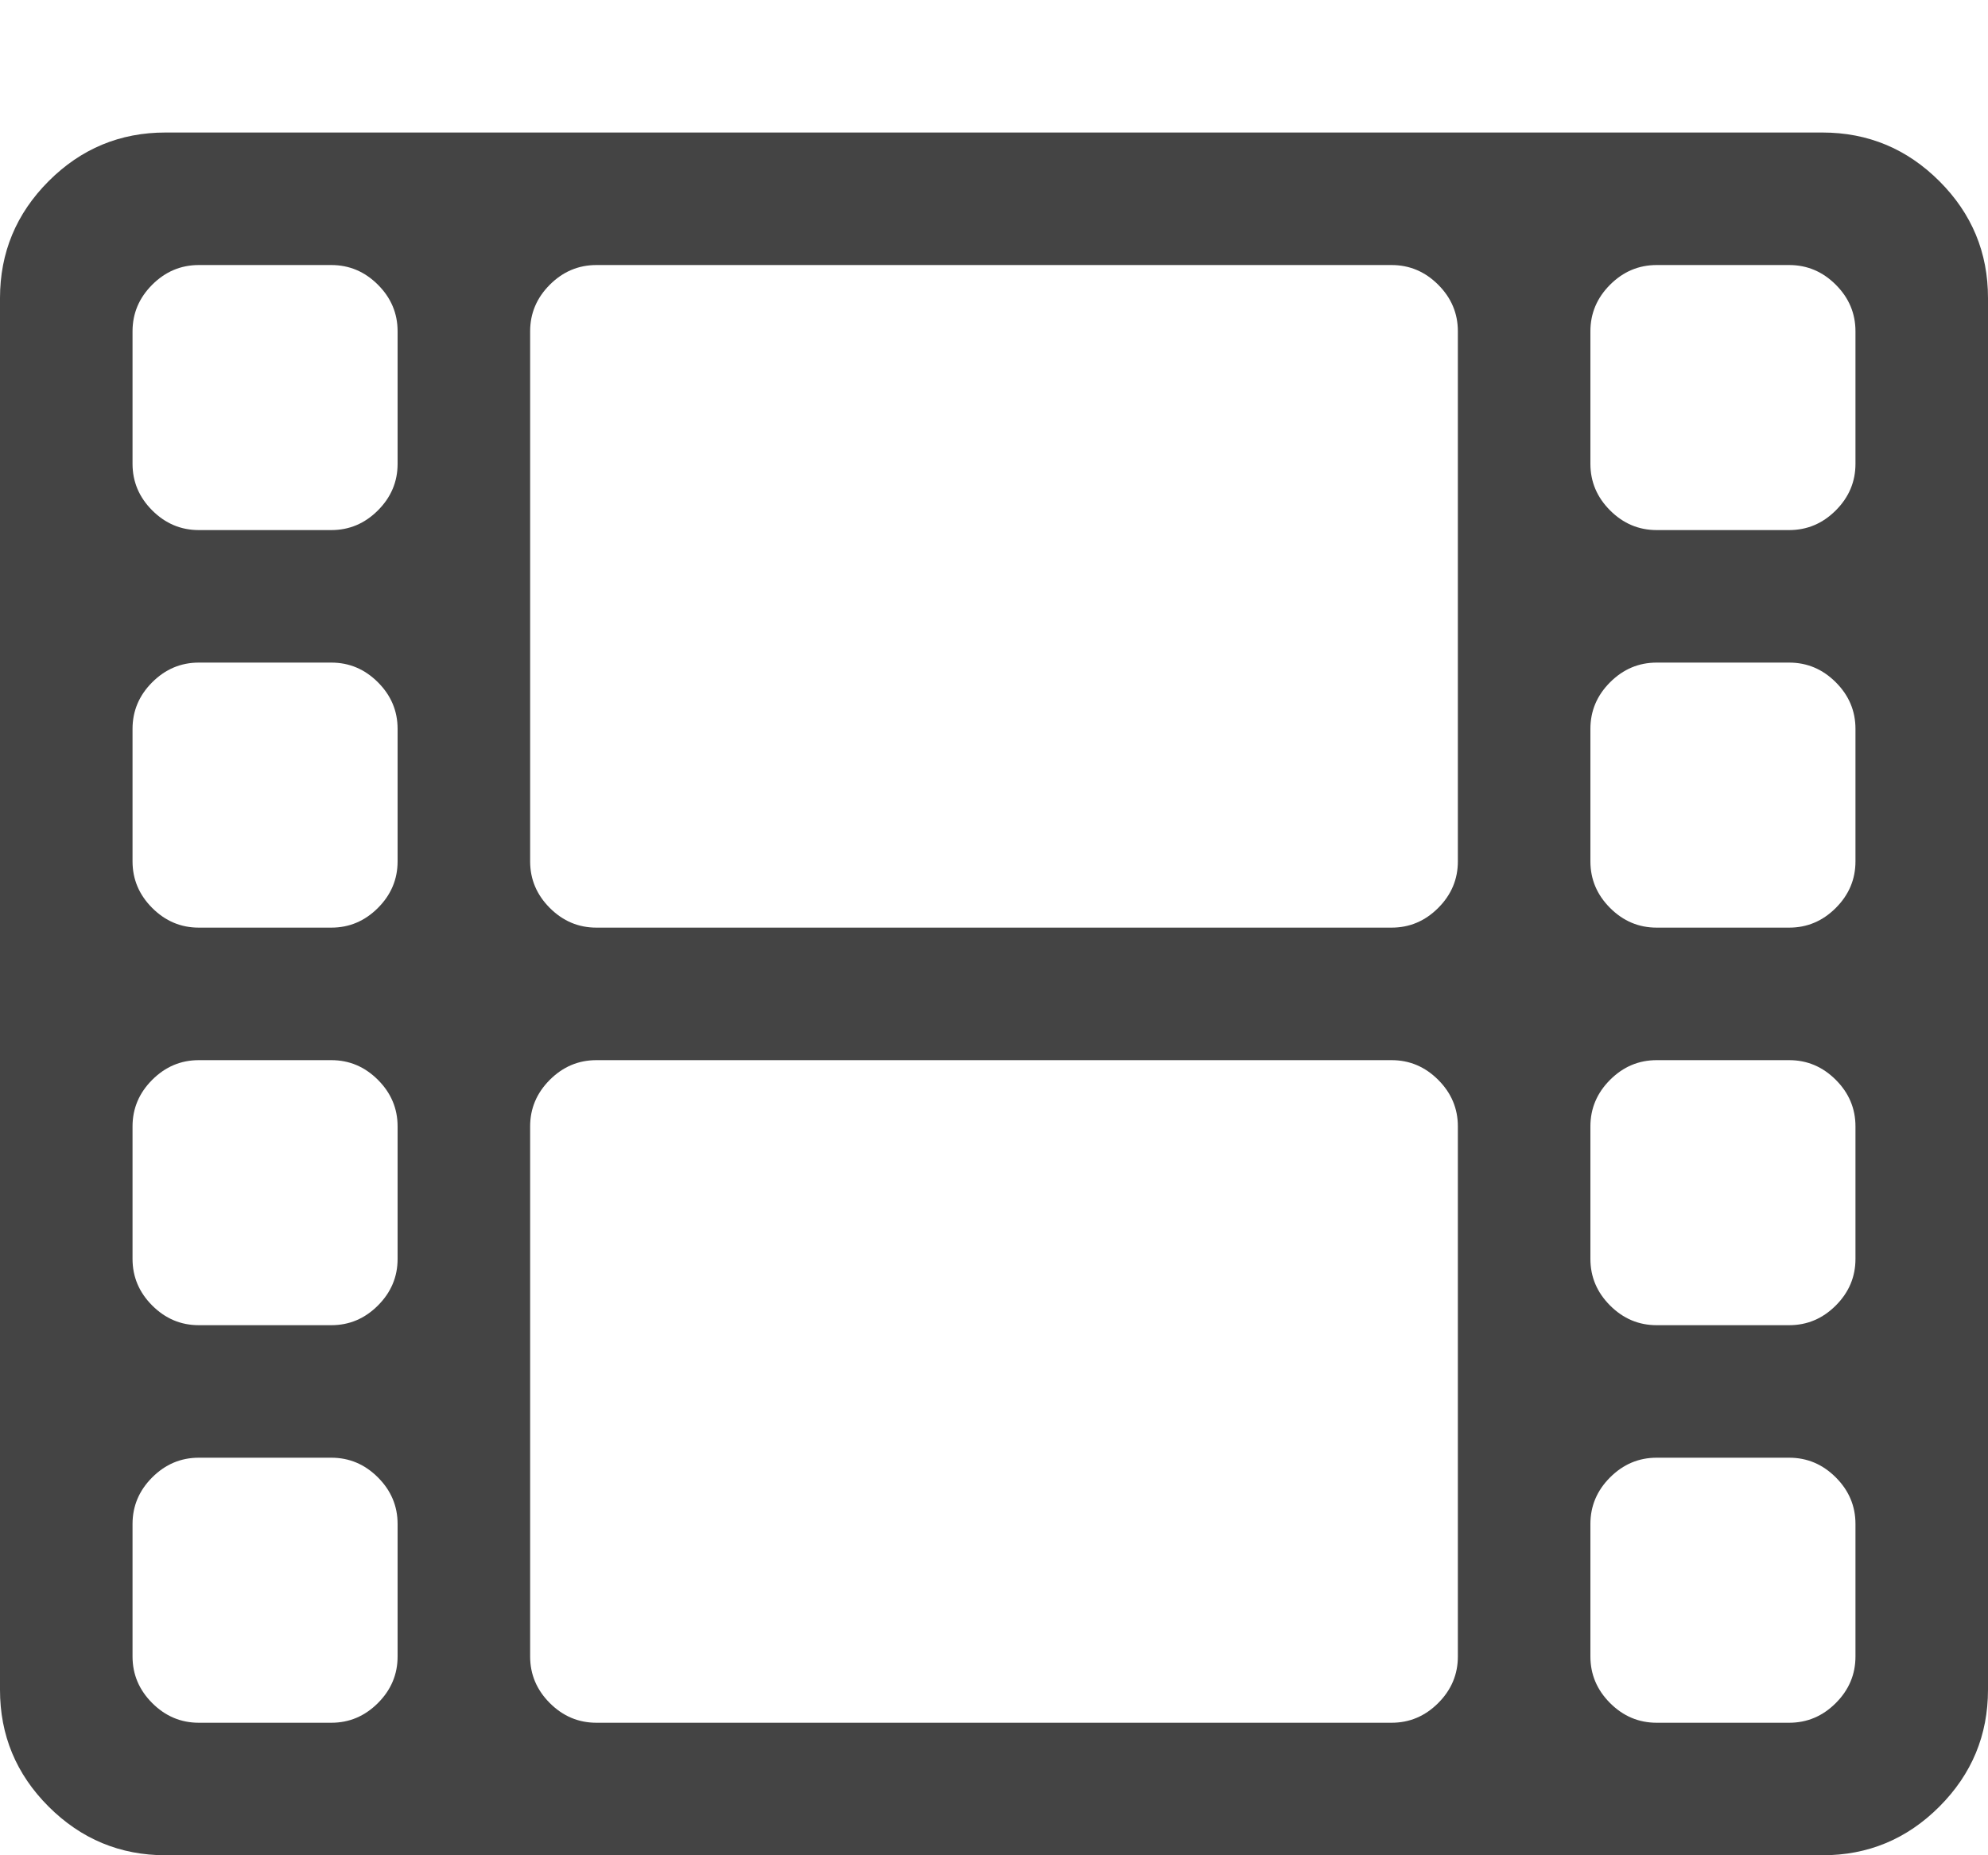 <?xml version="1.0" encoding="utf-8"?>
<!-- Generated by IcoMoon.io -->
<!DOCTYPE svg PUBLIC "-//W3C//DTD SVG 1.1//EN" "http://www.w3.org/Graphics/SVG/1.1/DTD/svg11.dtd">
<svg version="1.1" xmlns="http://www.w3.org/2000/svg" xmlns:xlink="http://www.w3.org/1999/xlink" width="30" height="28" viewBox="0 0 30 28">
<path fill="#444444" d="M6 25v-2q0-0.406-0.297-0.703t-0.703-0.297h-2q-0.406 0-0.703 0.297t-0.297 0.703v2q0 0.406 0.297 0.703t0.703 0.297h2q0.406 0 0.703-0.297t0.297-0.703zM6 19v-2q0-0.406-0.297-0.703t-0.703-0.297h-2q-0.406 0-0.703 0.297t-0.297 0.703v2q0 0.406 0.297 0.703t0.703 0.297h2q0.406 0 0.703-0.297t0.297-0.703zM6 13v-2q0-0.406-0.297-0.703t-0.703-0.297h-2q-0.406 0-0.703 0.297t-0.297 0.703v2q0 0.406 0.297 0.703t0.703 0.297h2q0.406 0 0.703-0.297t0.297-0.703zM22 25v-8q0-0.406-0.297-0.703t-0.703-0.297h-12q-0.406 0-0.703 0.297t-0.297 0.703v8q0 0.406 0.297 0.703t0.703 0.297h12q0.406 0 0.703-0.297t0.297-0.703zM6 7v-2q0-0.406-0.297-0.703t-0.703-0.297h-2q-0.406 0-0.703 0.297t-0.297 0.703v2q0 0.406 0.297 0.703t0.703 0.297h2q0.406 0 0.703-0.297t0.297-0.703zM28 25v-2q0-0.406-0.297-0.703t-0.703-0.297h-2q-0.406 0-0.703 0.297t-0.297 0.703v2q0 0.406 0.297 0.703t0.703 0.297h2q0.406 0 0.703-0.297t0.297-0.703zM22 13v-8q0-0.406-0.297-0.703t-0.703-0.297h-12q-0.406 0-0.703 0.297t-0.297 0.703v8q0 0.406 0.297 0.703t0.703 0.297h12q0.406 0 0.703-0.297t0.297-0.703zM28 19v-2q0-0.406-0.297-0.703t-0.703-0.297h-2q-0.406 0-0.703 0.297t-0.297 0.703v2q0 0.406 0.297 0.703t0.703 0.297h2q0.406 0 0.703-0.297t0.297-0.703zM28 13v-2q0-0.406-0.297-0.703t-0.703-0.297h-2q-0.406 0-0.703 0.297t-0.297 0.703v2q0 0.406 0.297 0.703t0.703 0.297h2q0.406 0 0.703-0.297t0.297-0.703zM28 7v-2q0-0.406-0.297-0.703t-0.703-0.297h-2q-0.406 0-0.703 0.297t-0.297 0.703v2q0 0.406 0.297 0.703t0.703 0.297h2q0.406 0 0.703-0.297t0.297-0.703zM30 4.5v21q0 1.031-0.734 1.766t-1.766 0.734h-25q-1.031 0-1.766-0.734t-0.734-1.766v-21q0-1.031 0.734-1.766t1.766-0.734h25q1.031 0 1.766 0.734t0.734 1.766z"></path>
</svg>
